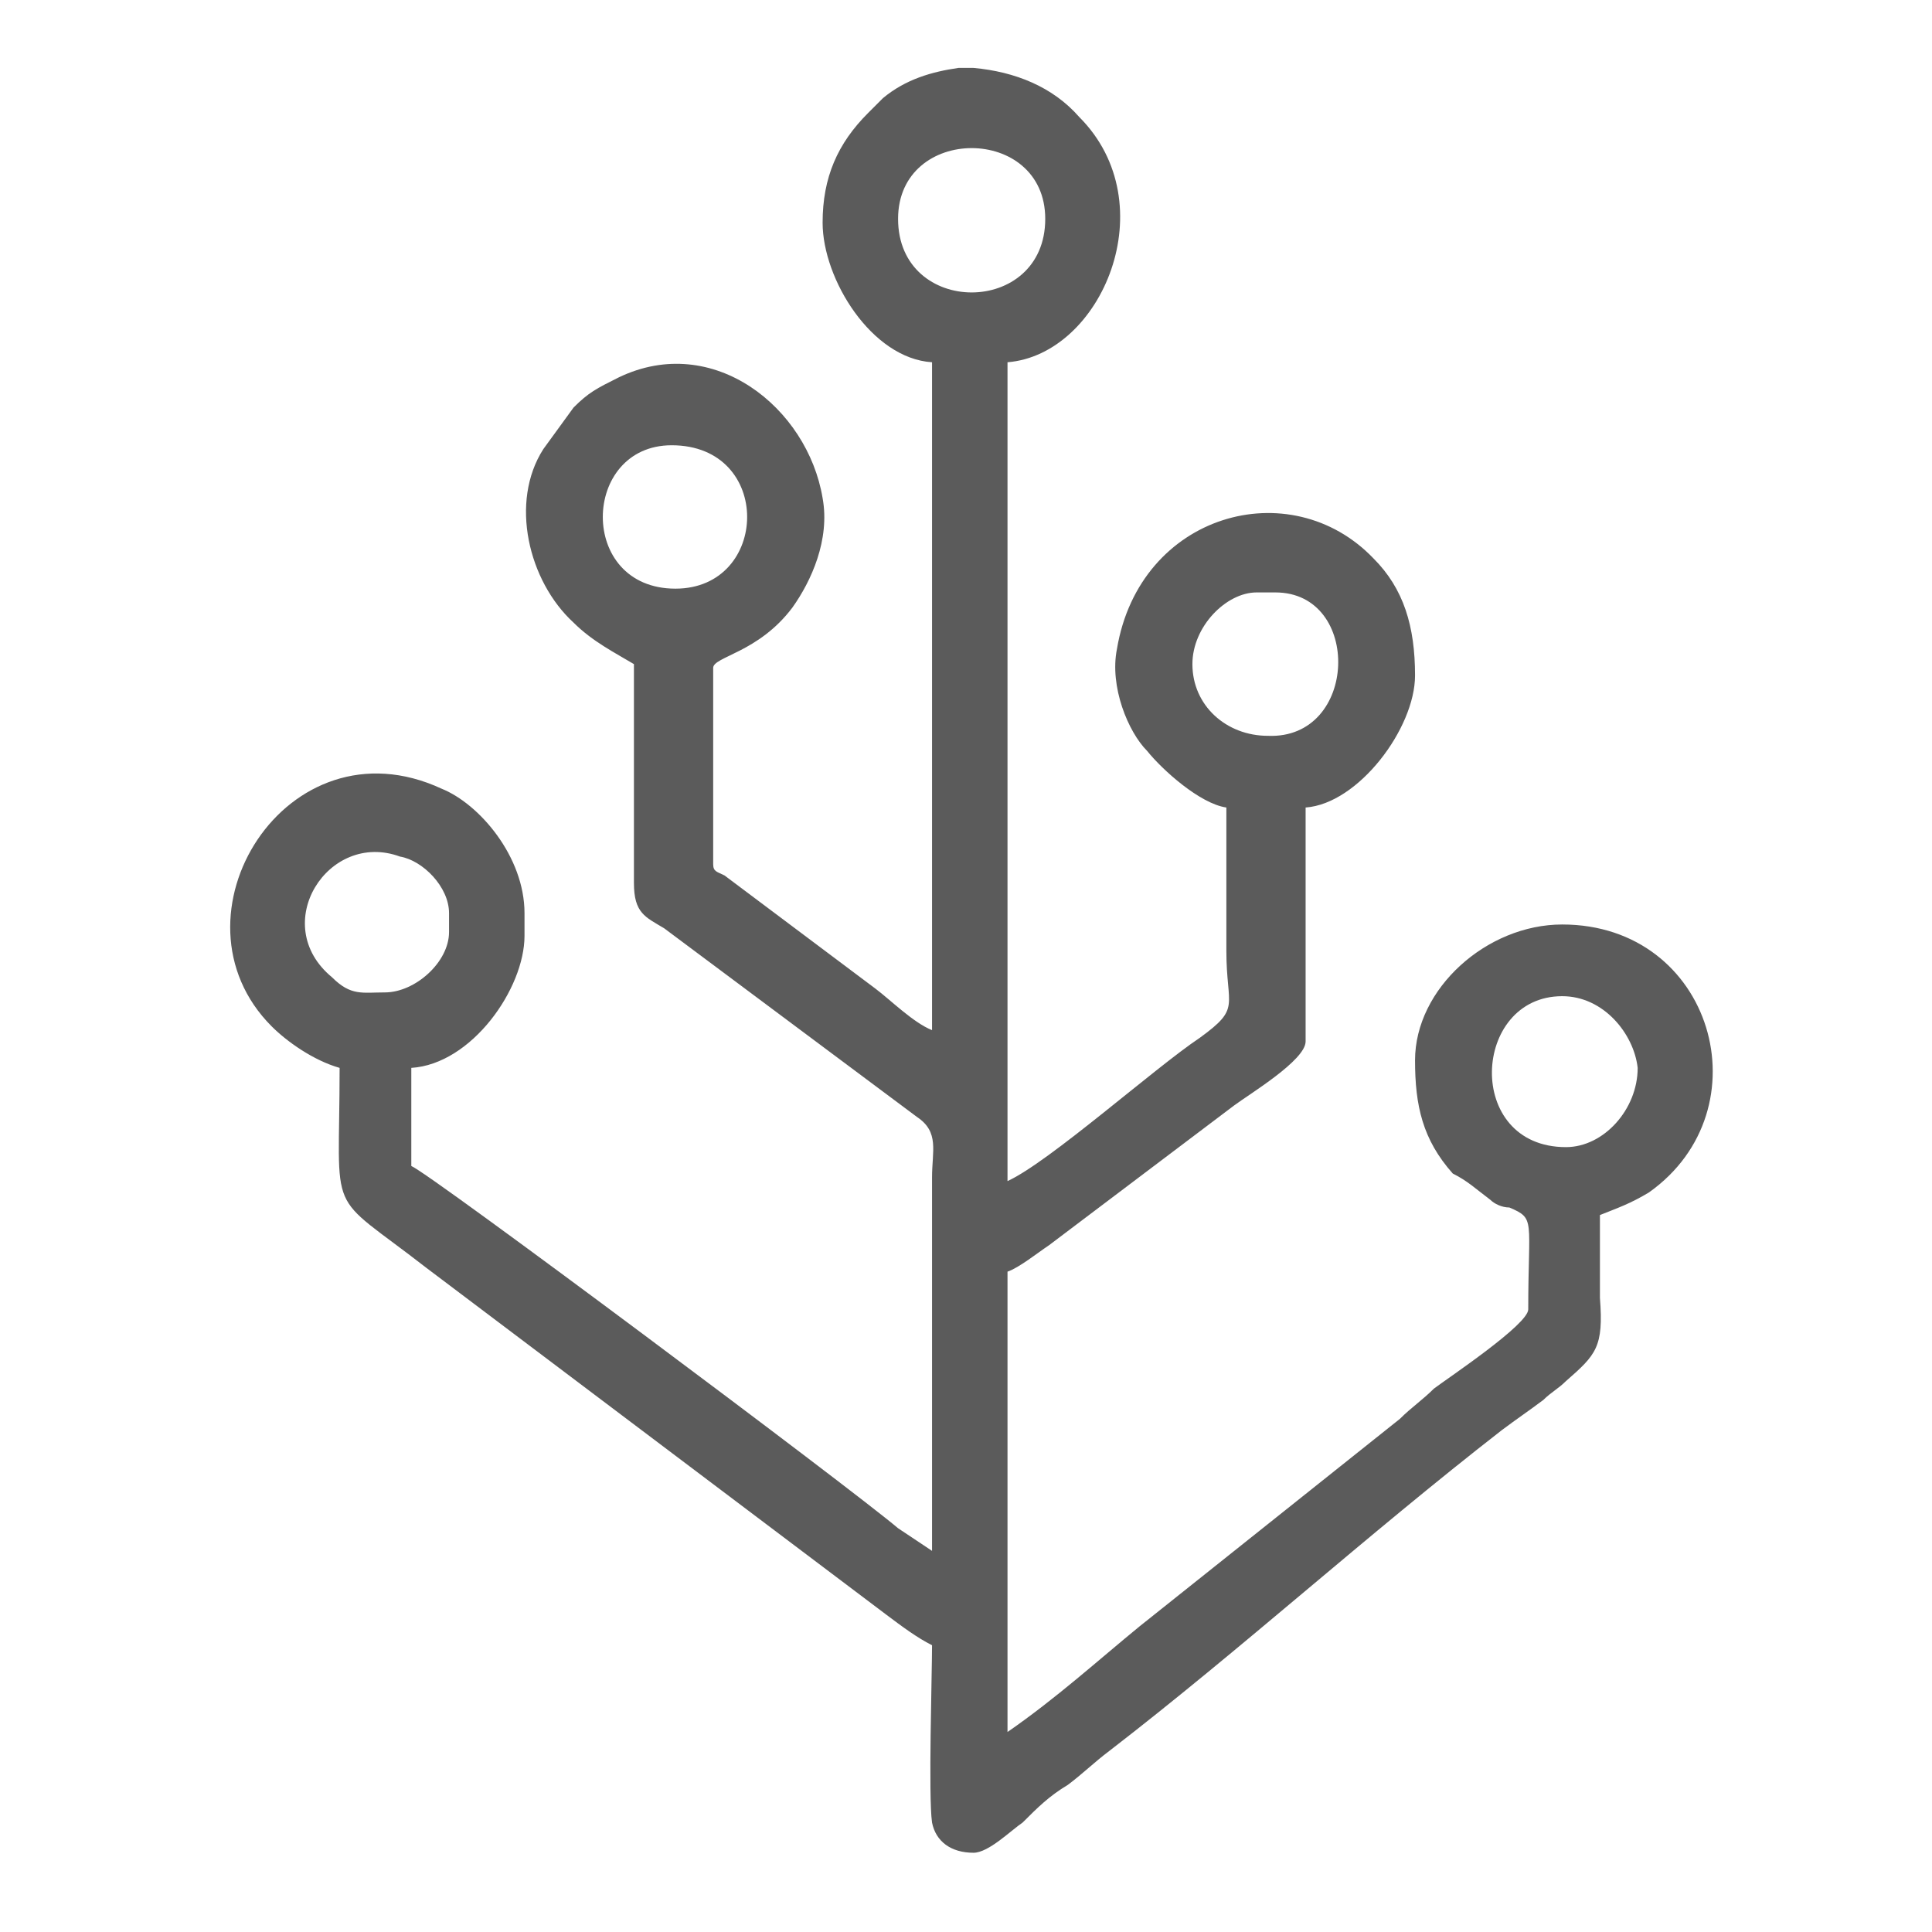 <?xml version="1.0" encoding="UTF-8"?>
<!DOCTYPE svg PUBLIC "-//W3C//DTD SVG 1.1//EN" "http://www.w3.org/Graphics/SVG/1.1/DTD/svg11.dtd">
<!-- Creator: CorelDRAW X8 -->
<svg xmlns="http://www.w3.org/2000/svg" xml:space="preserve" width="512px" height="512px" version="1.1" style="shape-rendering:geometricPrecision; text-rendering:geometricPrecision; image-rendering:optimizeQuality; fill-rule:evenodd; clip-rule:evenodd"
viewBox="0 0 512 512"
 xmlns:xlink="http://www.w3.org/1999/xlink">
 <defs>
  <style type="text/css">
   <![CDATA[
    .fil0 {fill:none}
    .fil1 {fill:#5B5B5B}
   ]]>
  </style>
 </defs>
 <g id="Layer_x0020_1">
  <rect class="fil0" width="512" height="512"/>
  <path class="fil1" d="M415 304c-27,0 -25,-40 -1,-40 11,0 19,10 20,19 0,11 -9,21 -19,21l0 0zm-161 -286l4 0c11,1 21,5 28,13 23,23 6,63 -19,65l0 217c11,-5 39,-30 51,-38 11,-8 7,-8 7,-23 0,-12 0,-25 0,-38 -7,-1 -17,-10 -21,-15 -5,-5 -10,-17 -8,-27 6,-36 46,-47 68,-24 8,8 11,18 11,31 0,14 -15,34 -29,35l0 62c0,5 -15,14 -19,17l-49 37c-3,2 -8,6 -11,7l0 122c13,-9 24,-19 35,-28l69 -55c3,-3 6,-5 9,-8 4,-3 25,-17 25,-21 0,-24 2,-24 -5,-27 -2,0 -4,-1 -5,-2 -4,-3 -6,-5 -10,-7 -8,-9 -10,-18 -10,-30 0,-19 19,-36 39,-36 40,0 54,49 23,71 -5,3 -8,4 -13,6 0,7 0,15 0,22 1,13 -1,15 -9,22 -2,2 -4,3 -6,5 -4,3 -7,5 -11,8 -36,28 -69,58 -104,85 -4,3 -7,6 -11,9 -5,3 -8,6 -12,10 -3,2 -9,8 -13,8 -6,0 -10,-3 -11,-8 -1,-7 0,-39 0,-47 -4,-2 -8,-5 -12,-8l-122 -92c-27,-21 -23,-12 -23,-53 -7,-2 -14,-7 -18,-11 -29,-29 4,-82 45,-63 10,4 22,18 22,33l0 6c0,14 -14,34 -30,35l0 26c5,2 116,85 129,96 3,2 6,4 9,6l0 -99c0,-7 2,-12 -4,-16l-67 -50c-5,-3 -8,-4 -8,-12l0 -58c-5,-3 -11,-6 -16,-11 -12,-11 -17,-32 -8,-46l8 -11c4,-4 6,-5 12,-8 25,-12 50,8 54,32 2,11 -3,22 -8,29 -9,12 -21,13 -21,16l0 52c0,2 1,2 3,3l40 30c4,3 10,9 15,11l0 -177c-16,-1 -29,-22 -29,-37 0,-12 4,-21 12,-29l4 -4c6,-5 13,-7 20,-8l0 0zm-135 224l0 5c0,8 -9,16 -17,16 -6,0 -9,1 -14,-4 -17,-14 -1,-39 18,-32 6,1 13,8 13,15zm197 -66c0,-10 9,-19 17,-19l5 0c23,0 22,39 -2,38 -11,0 -20,-8 -20,-19l0 0zm-137 -20c-26,0 -25,-38 -1,-38 27,0 26,38 1,38zm59 -98c0,-25 39,-25 39,0 0,26 -39,26 -39,0z"/>
 </g>
</svg>
